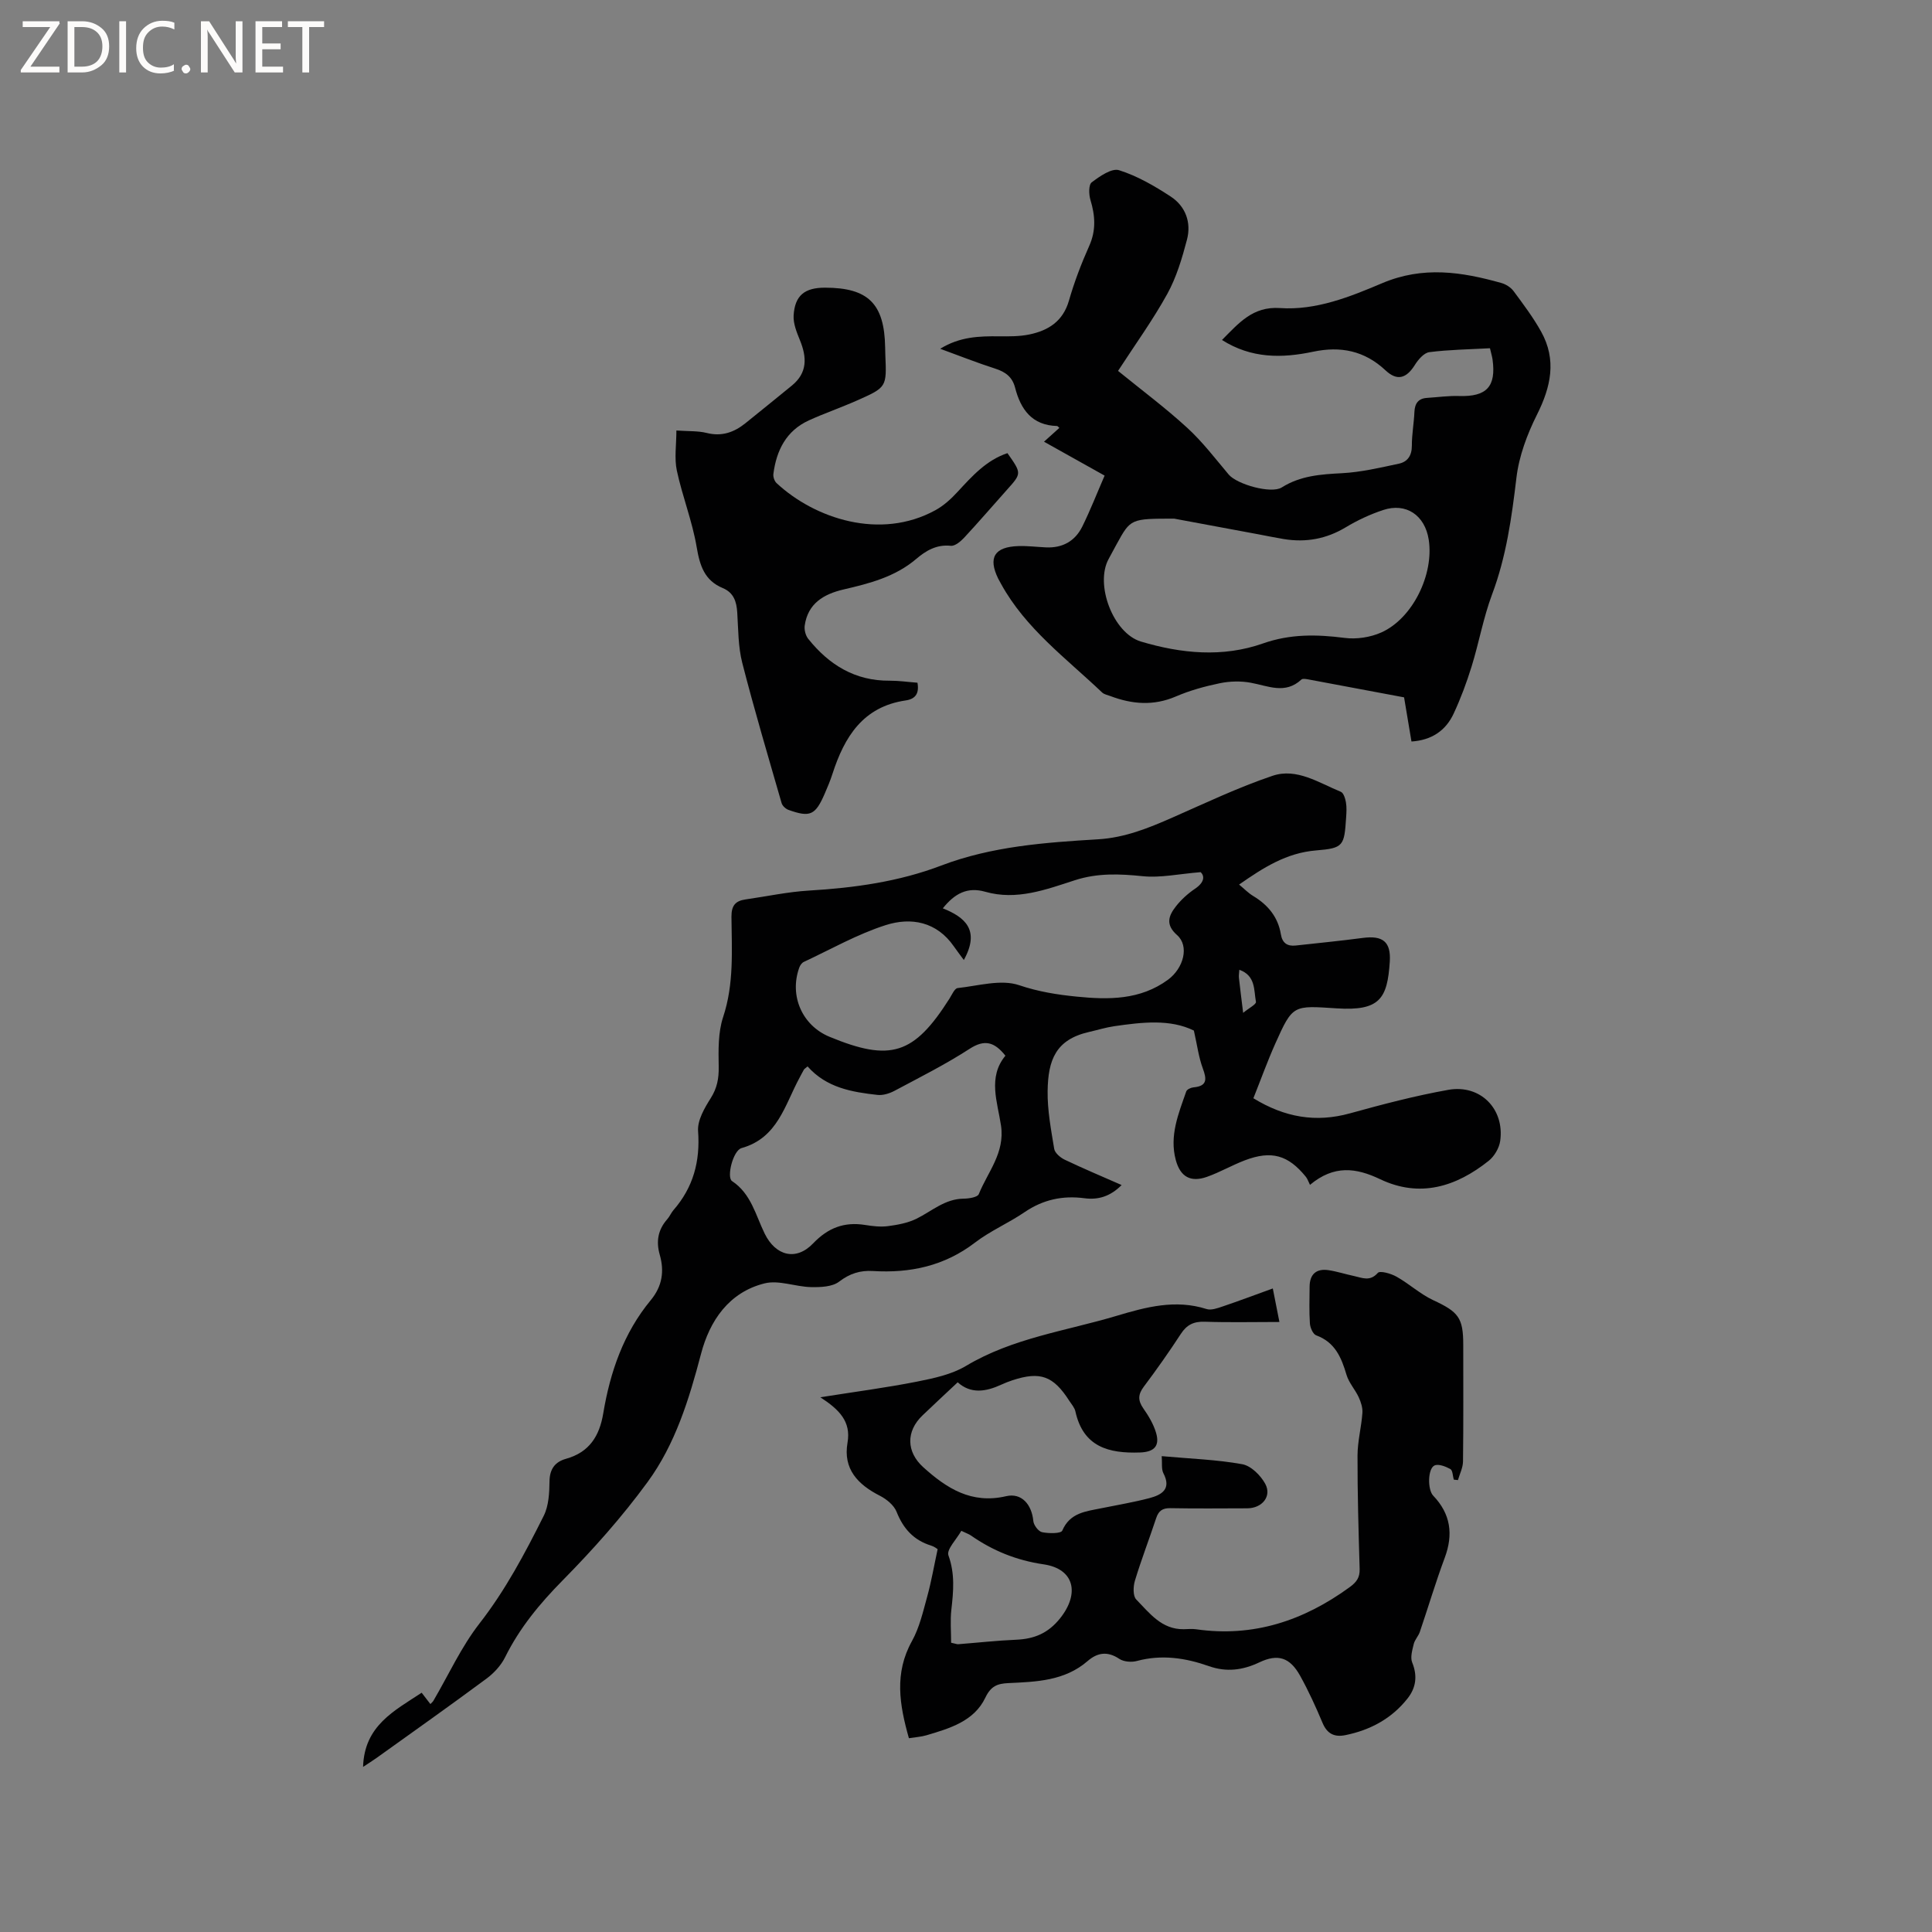 <svg enable-background="new 0 0 400 400" viewBox="0 0 400 400" xmlns="http://www.w3.org/2000/svg"><rect x="0" y="0" width="400" height="400" fill="#808080" stroke="none"/><g fill="#fcfbfa"><path d="m12.4 4.8-6.1 9h6v1.2h-8v-.5l6.1-8.9h-5.7v-1.2h7.6v.4z"/><path d="m14 15v-10.6h3c1.6 0 2.9.5 4 1.4s1.6 2.2 1.6 3.8-.5 3-1.6 3.9-2.4 1.5-4 1.5zm1.4-9.4v8.2h1.6c1.3 0 2.4-.4 3.1-1.1s1.1-1.8 1.1-3.1-.4-2.3-1.2-3-1.8-1-3.1-1z"/><path d="m26.1 4.4v10.6h-1.4v-10.6z"/><path d="m36.1 14.6c-.8.4-1.8.6-2.9.6-1.5 0-2.7-.5-3.6-1.4s-1.4-2.2-1.4-3.8c0-1.7.5-3.1 1.5-4.1s2.3-1.6 3.9-1.6c1 0 1.8.1 2.5.4v1.4c-.8-.4-1.6-.6-2.5-.6-1.2 0-2.1.4-2.9 1.2s-1.1 1.8-1.1 3.2c0 1.3.3 2.3 1 3s1.6 1.1 2.7 1.1c1 0 2-.2 2.7-.7v1.3z"/><path d="m37.6 14.3c0-.2.1-.5.3-.6s.4-.3.6-.3c.3 0 .5.1.6.3s.3.4.3.6-.1.4-.3.6-.4.3-.6.3c-.3 0-.5-.1-.6-.3s-.3-.4-.3-.6z"/><path d="m50.2 15h-1.6l-5.3-8.2c-.2-.2-.3-.5-.4-.7 0 .2.1.7.1 1.5v7.4h-1.4v-10.6h1.7l5.2 8.1c.2.4.4.6.4.7 0-.3-.1-.8-.1-1.5v-7.3h1.4z"/><path d="m58.6 15h-5.7v-10.6h5.5v1.2h-4.1v3.4h3.8v1.2h-3.8v3.6h4.3z"/><path d="m67.1 5.6h-3.1v9.4h-1.4v-9.4h-3v-1.2h7.5z"/></g><path d="m259.5 227.38c6.48 3.97 12.93 5.09 20.02 3.12 6.72-1.86 13.49-3.64 20.34-4.86 6.64-1.18 11.68 3.97 10.74 10.58-.21 1.48-1.22 3.19-2.39 4.12-6.74 5.37-14.25 7.72-22.47 3.8-4.99-2.38-9.55-2.98-14.52 1.17-.37-.73-.53-1.27-.86-1.67-3.66-4.51-7.12-5.5-12.62-3.41-2.66 1.01-5.16 2.47-7.84 3.42-3.41 1.21-5.54-.02-6.47-3.49-1.35-5.03.57-9.6 2.17-14.19.14-.41.94-.79 1.47-.84 2.89-.26 2.8-1.67 1.95-3.95-.85-2.31-1.16-4.81-1.84-7.81-4.91-2.42-10.69-1.74-16.46-.91-1.78.26-3.51.8-5.26 1.2-6.88 1.57-8.47 5.79-8.56 12.21-.06 3.99.71 8.02 1.36 11.98.14.86 1.27 1.82 2.17 2.25 3.8 1.81 7.68 3.45 11.79 5.25-2.35 2.37-4.85 3.11-7.71 2.73-4.49-.59-8.55.28-12.36 2.87-3.32 2.27-7.11 3.88-10.28 6.31-6.33 4.85-13.42 6.36-21.14 5.89-2.62-.16-4.79.51-7 2.2-1.42 1.09-3.86 1.17-5.83 1.13-3.22-.07-6.66-1.51-9.61-.77-7.37 1.84-11.35 7.72-13.15 14.59-2.47 9.4-5.32 18.68-11.05 26.52-5.29 7.24-11.32 14.01-17.62 20.4-4.75 4.82-8.9 9.84-11.9 15.9-.85 1.71-2.32 3.29-3.87 4.44-7.49 5.55-15.11 10.94-22.69 16.37-.83.59-1.69 1.13-2.84 1.89.26-8.55 6.45-11.61 12.13-15.36.72.94 1.22 1.59 1.81 2.35.26-.28.48-.45.62-.68 3.14-5.36 5.75-11.13 9.53-15.99 5.4-6.93 9.44-14.57 13.32-22.32 1.03-2.07 1.16-4.73 1.19-7.12.03-2.57 1.16-4.04 3.41-4.67 4.84-1.35 6.94-4.72 7.72-9.43 1.43-8.56 4.21-16.62 9.82-23.4 2.41-2.91 2.85-6.02 1.87-9.43-.79-2.78-.35-5.19 1.57-7.36.49-.55.77-1.28 1.25-1.84 4.12-4.72 5.58-10.11 5.12-16.39-.16-2.21 1.32-4.76 2.61-6.8 1.33-2.1 1.7-4.09 1.66-6.53-.06-3.43-.14-7.08.91-10.26 2.28-6.86 1.79-13.82 1.73-20.77-.02-2.31.8-3.3 2.9-3.6 4.4-.63 8.78-1.58 13.2-1.84 9.36-.56 18.55-1.83 27.34-5.18 10.46-3.98 21.46-4.77 32.44-5.43 5.56-.33 10.45-2.32 15.41-4.5 6.86-3.02 13.66-6.26 20.74-8.65 5.01-1.69 9.59 1.46 14.13 3.31.57.23.92 1.39 1.06 2.17.18 1.03.11 2.11.04 3.17-.39 5.82-.5 6.34-6.2 6.8-6.16.5-10.92 3.56-15.96 7.07 1.04.85 1.89 1.75 2.91 2.36 3.06 1.84 5.15 4.35 5.74 7.93.3 1.83 1.34 2.52 3.08 2.33 4.62-.51 9.25-.96 13.86-1.57 4.14-.55 5.88.76 5.61 4.92-.5 7.65-2.06 10.23-10.98 9.66-9.05-.58-9.09-.82-12.73 7.31-1.64 3.68-2.99 7.44-4.53 11.3zm-59.95-28.62c-.81-1.11-1.46-1.95-2.07-2.83-3.56-5.12-8.85-6.07-14.09-4.4-5.87 1.87-11.35 5-16.98 7.63-.41.19-.77.72-.93 1.17-2.1 5.83.6 11.98 6.25 14.32 12.66 5.24 17.49 3.7 24.85-7.9.5-.79 1.05-2.11 1.69-2.18 4.26-.46 8.96-1.87 12.72-.6 3.99 1.35 7.9 1.97 11.93 2.37 6.6.66 13.14.72 18.89-3.49 3.25-2.39 4.47-6.99 1.88-9.26-2.47-2.18-1.72-4.04-.22-5.95 1.09-1.39 2.47-2.64 3.94-3.63 2.07-1.4 1.96-2.68 1.18-3.44-4.57.37-8.33 1.21-11.97.84-4.8-.49-9.38-.69-14.07.83-6 1.94-12.07 4.24-18.56 2.39-3.71-1.06-6.33.36-8.79 3.43 4.58 1.83 7.78 4.49 4.35 10.7zm-32.35 22.03c-.46.4-.67.5-.77.68-.32.55-.59 1.12-.9 1.68-3.05 5.61-4.5 12.45-12 14.55-1.78.5-3.13 6.07-1.97 6.83 3.96 2.62 4.88 7.05 6.76 10.88 2.25 4.59 6.48 5.73 10.03 2.02 3.08-3.22 6.43-4.5 10.73-3.82 1.56.25 3.2.45 4.75.25 2-.26 4.1-.65 5.89-1.52 3.19-1.57 5.9-4.13 9.78-4.17 1.09-.01 2.89-.29 3.15-.94 1.85-4.59 5.43-8.52 4.6-14.18-.72-4.87-2.79-10 .91-14.48-2.27-2.85-4.3-3.44-7.42-1.42-4.97 3.22-10.29 5.89-15.52 8.68-1.05.56-2.41.99-3.55.86-5.31-.59-10.56-1.48-14.47-5.9zm89.39-20.01c-.04.7-.14 1.2-.08 1.69.24 2.18.52 4.36.87 7.23 1.18-.98 2.74-1.77 2.65-2.27-.45-2.41-.02-5.43-3.44-6.65z" fill="#010102"/><path d="m308.48 72.1c-4.34.24-8.48.29-12.55.81-1.11.14-2.31 1.54-3 2.65-1.75 2.79-3.66 3.38-6.07 1.12-4.35-4.08-9.32-5.06-14.99-3.86-6.44 1.36-12.77 1.44-18.87-2.43 3.48-3.49 6.36-7 12.02-6.61 7.46.51 14.49-2.33 21.12-5.14 8.48-3.6 16.48-2.36 24.7-.05.94.26 1.95.91 2.53 1.68 2.01 2.72 4.07 5.45 5.71 8.4 3.24 5.83 2.03 11.4-.86 17.17-2.04 4.07-3.73 8.6-4.26 13.08-.98 8.23-2.1 16.31-5.04 24.14-1.81 4.83-2.71 9.99-4.24 14.93-1.03 3.32-2.25 6.61-3.72 9.76-1.63 3.5-4.53 5.5-8.73 5.77-.5-3.01-1-6.01-1.53-9.14-6.66-1.25-13.2-2.49-19.74-3.7-.5-.09-1.24-.24-1.52.01-3.36 3.13-6.9 1.31-10.5.66-2.07-.38-4.34-.32-6.41.11-3.1.64-6.21 1.5-9.11 2.75-4.6 1.97-9.02 1.6-13.51-.09-.59-.22-1.3-.35-1.73-.75-7.42-7.06-15.83-13.22-20.91-22.46-.2-.37-.42-.74-.61-1.12-2.12-4.35-.78-6.57 4.19-6.73 1.9-.06 3.81.18 5.71.27 3.43.16 6.03-1.3 7.52-4.32 1.67-3.38 3.04-6.91 4.62-10.54-4.34-2.43-8.29-4.63-12.55-7.02 1.19-1.07 2.15-1.94 3.18-2.86-.21-.18-.35-.38-.48-.39-5.2-.14-7.53-3.44-8.69-7.95-.57-2.2-1.99-3.25-4.08-3.92-3.71-1.19-7.34-2.63-11.42-4.12 4.07-2.52 8.1-2.62 12.19-2.58 2.1.02 4.26.04 6.3-.39 3.91-.82 6.93-2.72 8.16-6.99 1.11-3.86 2.55-7.64 4.19-11.31 1.46-3.25 1.25-6.3.26-9.56-.34-1.13-.39-3.14.27-3.63 1.65-1.25 4.14-2.99 5.66-2.51 3.76 1.18 7.32 3.25 10.66 5.43 3.1 2.02 4.34 5.38 3.4 8.95-1.01 3.84-2.17 7.77-4.07 11.22-3 5.44-6.68 10.52-10.2 15.95 4.89 3.98 9.82 7.65 14.32 11.78 3.17 2.9 5.81 6.38 8.59 9.68 1.72 2.04 8.81 4.04 10.98 2.67 3.87-2.44 8.08-2.72 12.48-2.95 3.95-.21 7.88-1.14 11.77-1.97 1.8-.38 2.7-1.69 2.69-3.73-.01-2.32.43-4.64.53-6.97.08-1.77.79-2.8 2.61-2.92 2.21-.14 4.43-.46 6.64-.39 5.7.18 7.71-1.94 6.92-7.6-.1-.65-.29-1.26-.53-2.29zm-65.38 35.28c-9.01 0-9.01 0-11.92 5.3-.56 1.02-1.1 2.05-1.66 3.07-2.86 5.25.94 15.36 6.71 17.08 8.35 2.49 16.91 3.33 25.28.38 5.63-1.98 11.12-1.88 16.87-1.14 2.46.32 5.32-.11 7.59-1.12 6.5-2.89 10.95-12.03 9.83-19.23-.79-5.05-4.69-7.71-9.45-6.12-2.68.89-5.32 2.12-7.74 3.58-4.02 2.41-8.23 3.17-12.79 2.43-1.77-.29-3.54-.66-5.3-.99-6.74-1.25-13.48-2.51-17.42-3.24z" fill="#010102"/><path d="m240.52 301.48c5.97.54 11.39.71 16.68 1.67 1.81.33 3.8 2.31 4.75 4.05 1.41 2.59-.64 5.07-3.72 5.08-5.3.01-10.61.07-15.91-.03-1.67-.03-2.46.57-2.96 2.1-1.43 4.32-3.07 8.57-4.39 12.92-.36 1.2-.43 3.16.28 3.89 2.74 2.8 5.24 6.22 9.83 6.15.85-.01 1.71-.11 2.54.01 11.86 1.71 22.26-1.77 31.78-8.69 1.47-1.07 2.15-2 2.1-3.81-.23-7.83-.46-15.66-.44-23.49.01-2.93.8-5.85 1.01-8.79.08-1.07-.3-2.25-.76-3.25-.74-1.6-2.04-3-2.53-4.65-1.06-3.58-2.37-6.74-6.27-8.17-.67-.24-1.25-1.59-1.31-2.46-.17-2.53-.08-5.09-.06-7.63.02-2.56 1.39-3.8 3.95-3.4 1.77.27 3.5.84 5.26 1.21 1.68.36 3.28 1.2 4.91-.65.45-.51 2.73.13 3.87.78 2.62 1.47 4.91 3.61 7.61 4.87 5.2 2.42 6.21 3.61 6.21 9.22 0 8.06.05 16.12-.05 24.18-.02 1.29-.68 2.57-1.05 3.85-.29-.03-.58-.06-.86-.1-.22-.76-.22-1.92-.71-2.19-.98-.54-2.49-1.13-3.3-.73-1.4.69-1.43 5-.26 6.23 3.63 3.79 4.21 8.02 2.39 12.89-1.88 5.05-3.41 10.22-5.15 15.33-.3.88-1.05 1.62-1.26 2.51-.3 1.25-.75 2.76-.32 3.82 1.13 2.78.79 5.24-.97 7.46-3.28 4.16-7.7 6.53-12.85 7.58-2.27.46-3.78-.25-4.74-2.53-1.39-3.31-2.89-6.6-4.63-9.74-2.12-3.82-4.6-4.63-8.47-2.79-3.43 1.62-6.78 2.06-10.42.78-4.85-1.71-9.79-2.46-14.93-1.07-1.11.3-2.71.17-3.63-.44-2.44-1.63-4.51-1.32-6.57.46-4.76 4.12-10.63 4.29-16.44 4.56-2.24.11-3.58.61-4.73 3.02-2.33 4.88-7.37 6.35-12.18 7.78-1.09.32-2.26.39-3.64.61-1.96-6.92-3.07-13.46.63-20.11 1.56-2.81 2.3-6.11 3.17-9.26.85-3.09 1.39-6.26 2.15-9.77-.1-.06-.68-.54-1.35-.74-3.6-1.11-5.76-3.49-7.15-6.99-.54-1.37-2.07-2.62-3.46-3.33-4.57-2.33-7.65-5.53-6.7-10.99.76-4.39-1.71-6.85-5.63-9.4 7.31-1.16 13.7-1.99 20.01-3.24 3.47-.69 7.16-1.47 10.13-3.24 9.68-5.8 20.7-7.24 31.2-10.38 6.11-1.83 12.19-3.46 18.62-1.41.96.31 2.27-.17 3.33-.53 3.38-1.14 6.71-2.4 10.39-3.73.46 2.36.86 4.38 1.37 6.94-5.38 0-10.42.12-15.44-.05-2.27-.08-3.73.61-4.97 2.52-2.43 3.73-5 7.37-7.67 10.93-1.21 1.61-1.24 2.85-.1 4.49 1.08 1.54 2.1 3.24 2.63 5.02.85 2.82-.44 4.01-3.3 4.11-6.47.23-11.77-1.13-13.39-8.5-.17-.79-.8-1.48-1.26-2.19-3.3-5.16-6-6.15-11.75-4.27-.8.26-1.59.58-2.36.93-3.16 1.45-6.27 1.96-9-.5-2.56 2.41-4.96 4.62-7.31 6.88-3.42 3.29-3.32 7.53.17 10.69 4.88 4.41 10.02 7.68 17.17 6.01 3.2-.75 5.31 1.73 5.63 5.15.08.85 1.05 2.14 1.8 2.3 1.38.29 3.92.31 4.19-.32 1.61-3.75 4.92-3.98 8.12-4.64 3.32-.68 6.66-1.23 9.93-2.09 2.56-.68 4.61-1.88 2.87-5.19-.42-.87-.21-2.04-.33-3.5zm-43.6 38.63c1.03.23 1.23.32 1.43.31 4-.31 8-.76 12.01-.93 3.76-.16 6.65-1.33 9.14-4.46 4.08-5.13 2.93-10.22-3.43-11.15-5.61-.82-10.51-2.81-15.06-5.98-.42-.29-.92-.45-1.98-.96-.98 1.75-3.1 3.88-2.67 5.08 1.38 3.81 1.04 7.44.61 11.24-.26 2.24-.05 4.55-.05 6.85z" fill="#010102"/><path d="m208.58 93.82c2.95 4.19 2.95 4.18-.05 7.53-2.97 3.32-5.87 6.7-8.9 9.96-.73.78-1.9 1.78-2.77 1.69-2.96-.31-5.16 1.01-7.19 2.74-4.37 3.71-9.67 5.06-15.05 6.31-4.06.95-7.36 2.88-8.01 7.45-.13.88.17 2.07.72 2.76 4.31 5.39 9.71 8.73 16.86 8.67 1.89-.01 3.79.27 5.76.42.39 2.17-.37 3.37-2.45 3.67-8.83 1.29-12.67 7.54-15.14 15.18-.45 1.41-1.03 2.78-1.62 4.14-1.93 4.44-3.01 4.94-7.49 3.34-.58-.21-1.27-.84-1.43-1.42-2.78-9.65-5.65-19.29-8.14-29.01-.86-3.35-.82-6.94-1.04-10.42-.14-2.27-.73-4.13-3.01-5.08-3.77-1.57-4.74-4.63-5.39-8.47-.9-5.36-2.97-10.52-4.11-15.86-.54-2.55-.09-5.32-.09-8.29 2.56.18 4.49.06 6.28.51 3.1.78 5.64-.12 7.98-1.99 3.23-2.58 6.41-5.2 9.62-7.8 3.28-2.66 3.15-5.87 1.69-9.43-.66-1.63-1.4-3.44-1.3-5.12.26-4.14 2.29-5.74 6.48-5.74 8.97 0 12.32 3.32 12.47 12.36.01.53.02 1.06.04 1.59.28 6.63.3 6.67-5.85 9.4-3.29 1.46-6.7 2.63-9.97 4.12-4.71 2.15-6.73 6.22-7.36 11.1-.08.6.22 1.49.67 1.9 7.92 7.36 21.48 11.86 32.88 5.6 1.71-.94 3.25-2.34 4.58-3.79 3.03-3.28 5.97-6.57 10.33-8.02z" fill="#010102"/></svg>